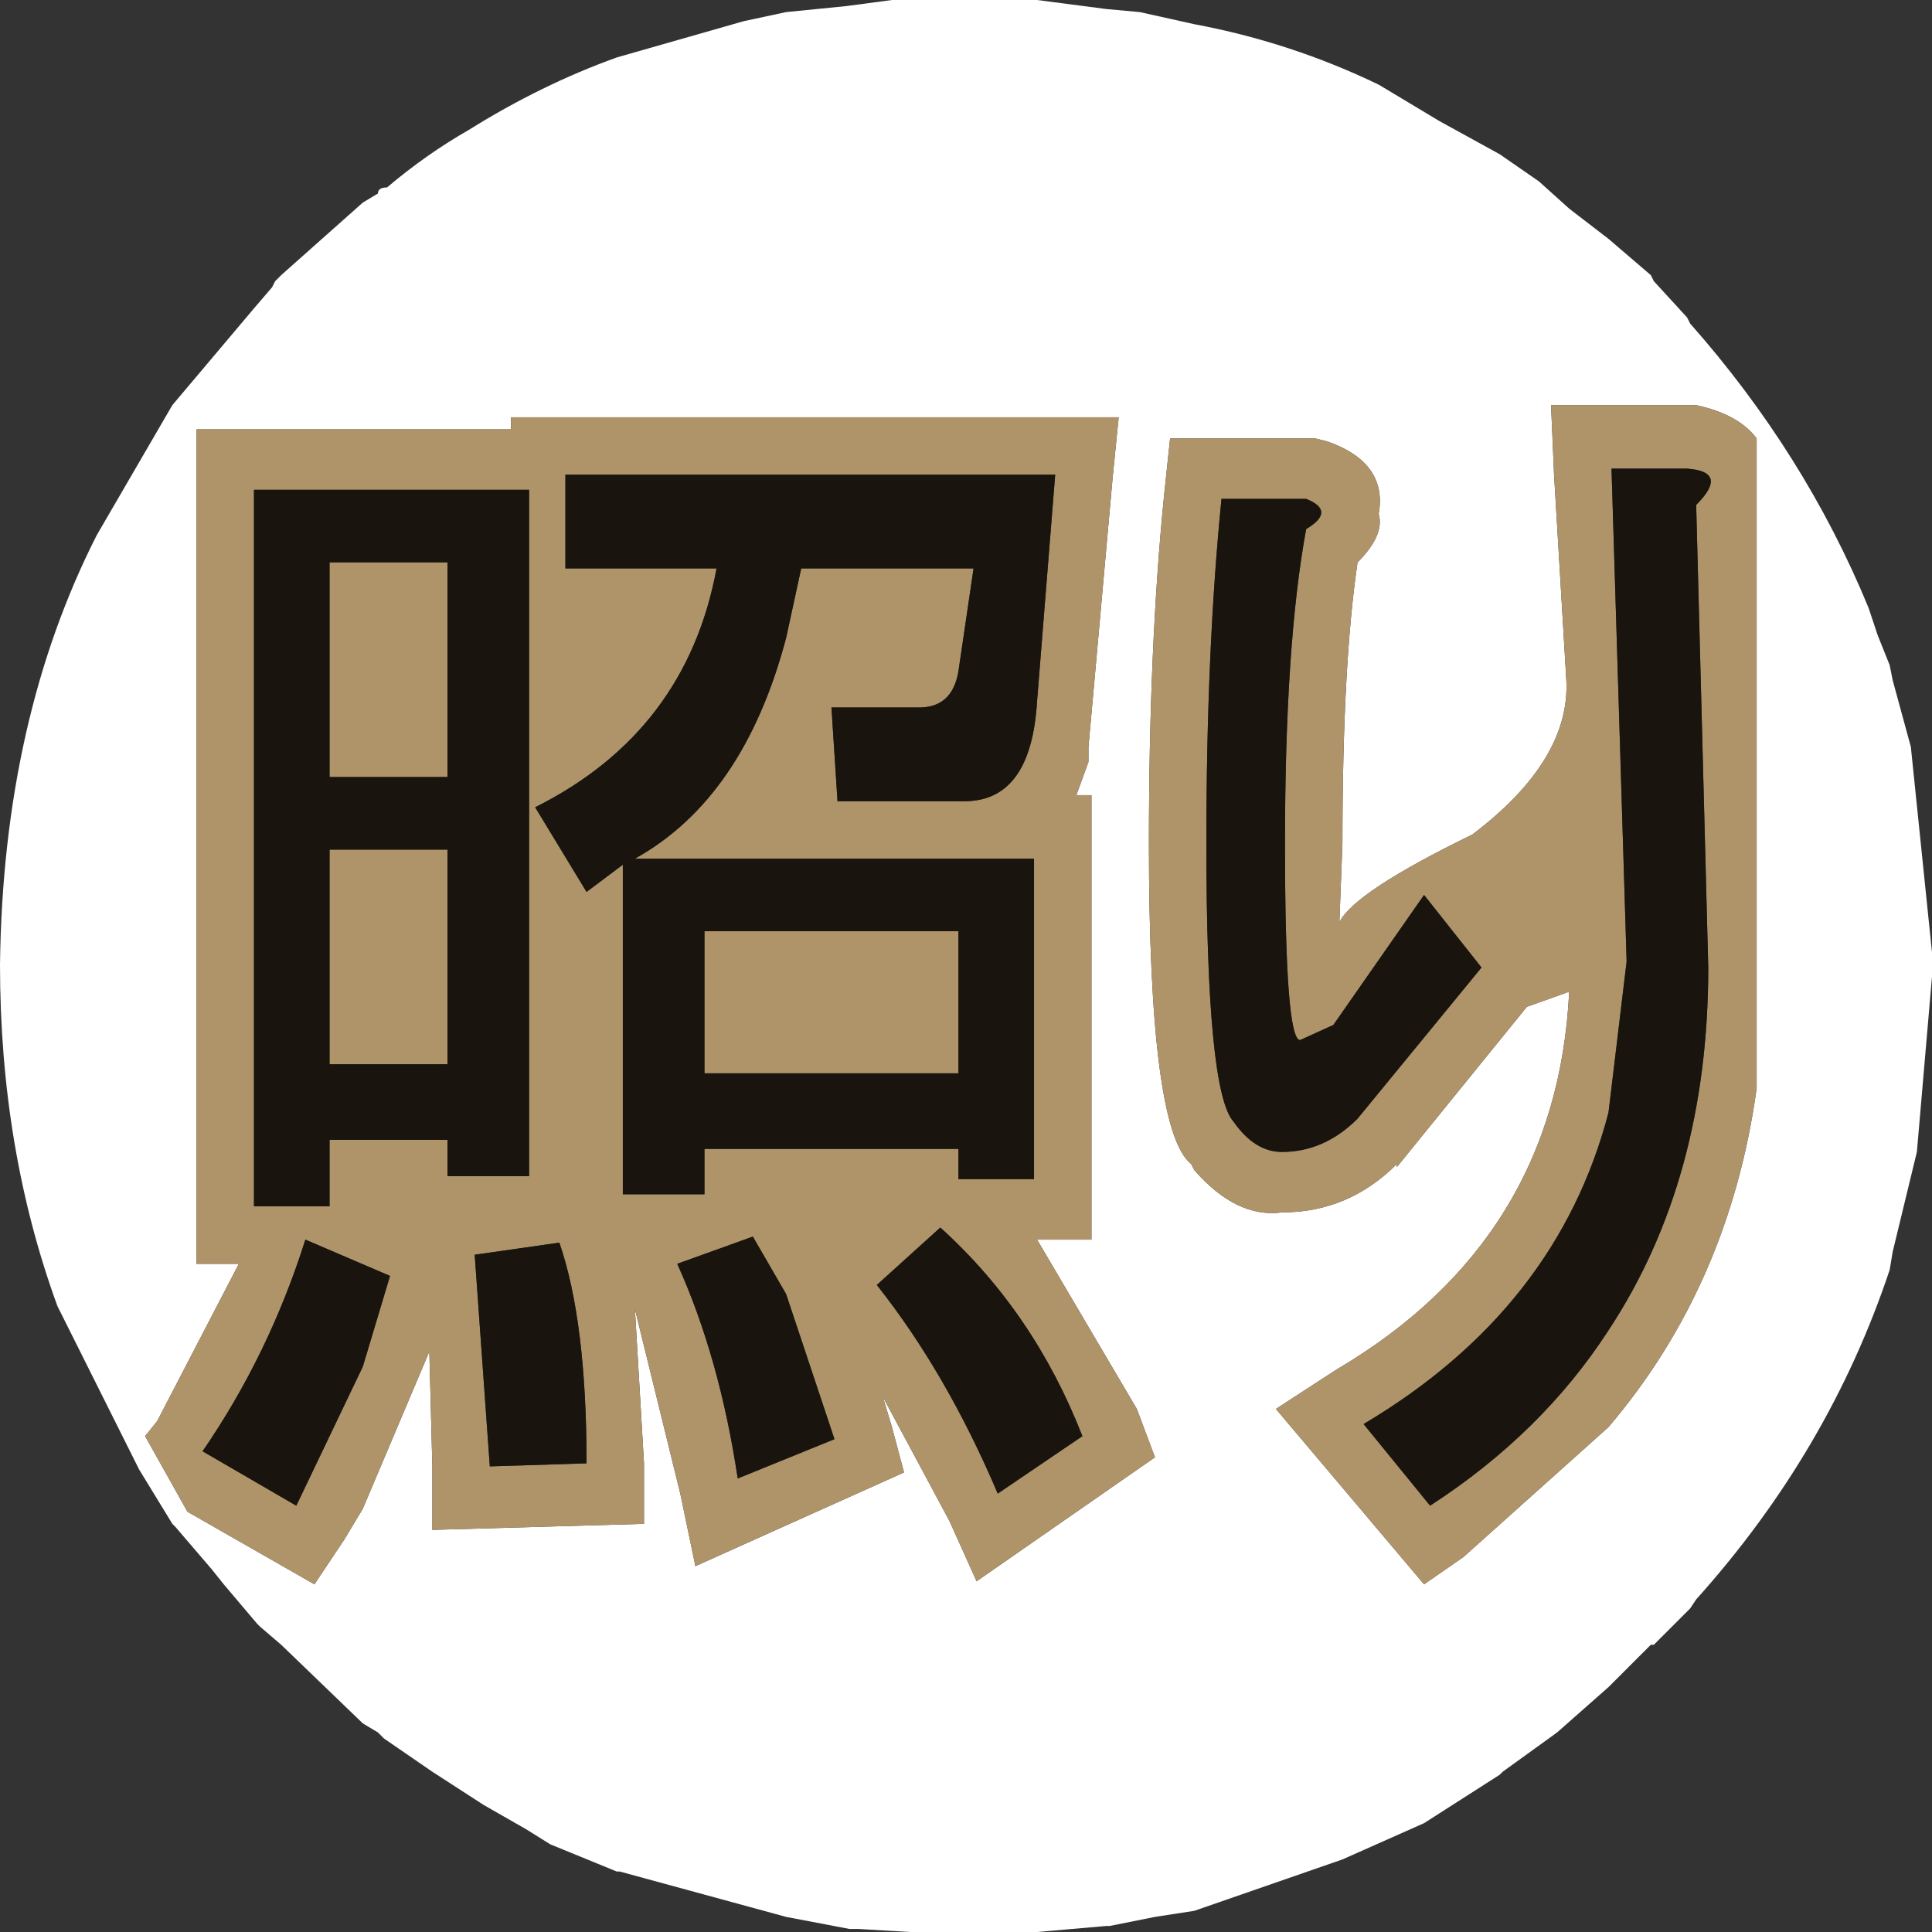 <?xml version="1.0" encoding="UTF-8" standalone="no"?>
<svg xmlns:ffdec="https://www.free-decompiler.com/flash" xmlns:xlink="http://www.w3.org/1999/xlink" ffdec:objectType="shape" height="31.95px" width="31.95px" xmlns="http://www.w3.org/2000/svg">
  <rect width="100%" height="100%" fill="#333333" stroke="none"/>
  <g transform="matrix(1.0, 0.0, 0.0, 1.0, 0.0, 0.0)">
    <path d="M31.25 11.0 L31.3 11.25 31.6 12.35 31.95 15.75 31.95 15.95 31.95 16.15 31.7 19.05 31.3 20.7 31.25 21.0 Q30.25 24.0 28.05 26.45 L27.95 26.6 27.4 27.15 27.35 27.2 27.3 27.2 26.6 27.9 25.75 28.65 24.85 29.3 24.8 29.35 23.55 30.15 22.2 30.75 19.75 31.6 19.1 31.7 18.35 31.85 18.3 31.85 17.15 31.95 15.05 31.95 14.2 31.9 14.05 31.9 13.0 31.7 10.25 30.95 10.2 30.95 9.1 30.5 8.7 30.25 8.0 29.85 7.15 29.3 6.35 28.75 6.25 28.65 6.0 28.5 4.65 27.2 4.3 26.9 4.25 26.85 3.7 26.2 3.5 25.95 2.9 25.25 2.85 25.2 2.3 24.3 0.95 21.6 Q0.0 19.0 0.0 15.95 0.05 11.9 1.6 8.85 L2.85 6.7 4.2 5.1 4.5 4.75 4.55 4.65 4.65 4.55 6.0 3.35 6.25 3.2 Q6.25 3.1 6.4 3.1 7.05 2.55 7.75 2.15 8.95 1.4 10.2 0.95 L12.3 0.35 13.0 0.2 14.0 0.1 14.75 0.0 17.15 0.0 18.3 0.15 18.85 0.2 19.75 0.4 Q21.35 0.7 22.8 1.4 L23.8 2.0 24.8 2.55 25.45 3.0 25.95 3.45 26.6 3.95 27.3 4.55 27.35 4.65 27.9 5.25 27.95 5.35 Q29.85 7.5 30.9 10.05 L31.05 10.5 31.25 11.0 M22.8 8.5 Q22.95 7.65 21.95 7.3 L21.75 7.25 19.35 7.25 19.25 8.2 Q19.0 10.7 19.0 13.95 19.0 18.7 19.7 19.25 L19.75 19.35 Q20.45 20.15 21.2 20.05 22.3 20.05 23.1 19.25 L23.1 19.3 25.25 16.65 25.95 16.4 Q25.75 20.5 22.1 22.65 L21.1 23.3 23.55 26.2 24.2 25.75 26.6 23.6 Q28.6 21.25 29.05 18.0 L29.05 7.25 Q28.75 6.85 28.05 6.7 L25.65 6.7 25.7 7.85 25.9 11.2 Q26.0 12.55 24.35 13.8 22.4 14.75 22.15 15.25 L22.2 13.95 Q22.2 11.0 22.45 9.3 22.9 8.85 22.8 8.5 M18.05 11.8 L18.4 7.9 18.5 6.9 8.45 6.9 8.45 7.1 3.25 7.1 3.25 20.9 3.95 20.9 2.6 23.5 2.4 23.75 3.1 25.0 5.2 26.2 5.7 25.45 6.0 24.95 7.1 22.35 7.15 24.25 7.15 25.3 10.65 25.2 10.65 24.2 10.5 21.65 11.25 24.7 11.5 25.9 14.95 24.35 14.75 23.6 14.6 23.1 15.7 25.15 16.15 26.15 19.1 24.1 18.8 23.3 17.15 20.5 18.05 20.5 18.05 13.15 17.8 13.15 18.0 12.6 18.0 12.35 18.05 11.8" fill="#ffffff" fill-rule="evenodd" stroke="none"/>
    <path d="M21.6 8.75 Q22.1 8.45 21.6 8.25 L20.2 8.25 Q19.95 10.75 19.95 13.95 19.95 18.05 20.4 18.55 20.75 19.05 21.2 19.05 21.9 19.05 22.45 18.5 L24.5 16.0 23.55 14.8 22.05 16.95 21.5 17.2 Q21.25 17.2 21.25 13.95 21.25 10.65 21.6 8.75 M22.8 8.5 Q22.9 8.85 22.45 9.3 22.2 11.0 22.2 13.95 L22.15 15.25 Q22.4 14.75 24.35 13.8 26.0 12.55 25.9 11.2 L25.7 7.85 25.65 6.7 28.05 6.7 Q28.75 6.85 29.05 7.25 L29.05 18.0 Q28.6 21.25 26.6 23.6 L24.2 25.75 23.55 26.2 21.1 23.3 22.1 22.65 Q25.75 20.5 25.95 16.4 L25.25 16.65 23.1 19.3 23.1 19.25 Q22.3 20.05 21.2 20.05 20.45 20.15 19.75 19.35 L19.7 19.25 Q19.0 18.7 19.0 13.95 19.0 10.7 19.25 8.2 L19.35 7.25 21.75 7.25 21.95 7.3 Q22.95 7.65 22.8 8.5 M13.0 10.55 L13.25 9.4 16.1 9.4 15.85 11.1 Q15.75 11.7 15.2 11.7 L13.75 11.7 13.85 13.25 15.95 13.25 Q17.05 13.25 17.15 11.6 L17.45 7.85 9.35 7.85 9.35 9.4 11.85 9.4 Q11.35 12.1 8.85 13.35 L9.7 14.75 10.3 14.3 10.3 19.75 11.65 19.75 11.65 19.0 15.85 19.0 15.85 19.5 17.1 19.5 17.1 14.2 10.5 14.2 Q12.3 13.2 13.0 10.55 M27.9 7.75 L26.65 7.75 26.9 15.9 26.6 18.4 Q25.75 21.65 22.55 23.55 L23.65 24.9 Q25.5 23.7 26.6 22.0 28.25 19.5 28.25 16.0 L28.05 8.35 Q28.6 7.8 27.9 7.75 M18.05 11.8 L18.0 12.35 18.0 12.6 17.8 13.15 18.05 13.15 18.05 20.5 17.15 20.5 18.8 23.3 19.1 24.1 16.15 26.15 15.7 25.15 14.6 23.1 14.75 23.6 14.95 24.35 11.5 25.9 11.25 24.7 10.5 21.65 10.65 24.2 10.65 25.2 7.15 25.3 7.15 24.25 7.1 22.35 6.0 24.95 5.7 25.45 5.2 26.2 3.1 25.0 2.4 23.75 2.6 23.5 3.95 20.9 3.25 20.9 3.25 7.1 8.45 7.1 8.45 6.9 18.5 6.9 18.4 7.9 18.05 11.8 M17.9 23.75 Q17.1 21.7 15.55 20.3 L14.5 21.25 Q15.65 22.7 16.5 24.7 L17.9 23.75 M12.45 20.45 L11.2 20.9 Q11.9 22.45 12.2 24.45 L13.8 23.8 13.0 21.4 12.45 20.45 M15.85 15.4 L15.85 17.75 11.65 17.75 11.65 15.4 15.85 15.4 M9.25 20.55 L7.85 20.75 8.1 24.25 9.7 24.2 Q9.7 21.85 9.25 20.55 M5.05 20.5 Q4.45 22.4 3.35 24.0 L4.9 24.9 6.0 22.6 6.45 21.1 5.05 20.5 M7.4 14.05 L7.4 17.6 5.45 17.6 5.45 14.05 7.4 14.05 M8.75 8.1 L4.2 8.1 4.2 19.95 5.45 19.95 5.45 18.85 7.4 18.85 7.4 19.45 8.75 19.45 8.75 8.1 M5.45 9.3 L7.4 9.3 7.4 12.85 5.45 12.85 5.45 9.3" fill="#af946a" fill-rule="evenodd" stroke="none"/>
    <path d="M21.6 8.75 Q21.25 10.65 21.25 13.95 21.25 17.2 21.5 17.2 L22.05 16.95 23.55 14.8 24.5 16.0 22.45 18.5 Q21.9 19.05 21.2 19.05 20.75 19.05 20.4 18.55 19.95 18.05 19.95 13.95 19.95 10.75 20.2 8.25 L21.6 8.25 Q22.1 8.45 21.6 8.75 M27.9 7.75 Q28.6 7.8 28.05 8.35 L28.25 16.0 Q28.25 19.5 26.6 22.0 25.5 23.7 23.65 24.9 L22.55 23.55 Q25.75 21.65 26.6 18.4 L26.9 15.9 26.65 7.75 27.9 7.75 M13.0 10.55 Q12.3 13.2 10.5 14.2 L17.1 14.2 17.1 19.5 15.85 19.5 15.85 19.0 11.65 19.0 11.65 19.75 10.3 19.75 10.3 14.3 9.7 14.75 8.85 13.35 Q11.35 12.1 11.85 9.4 L9.35 9.4 9.35 7.85 17.45 7.85 17.15 11.6 Q17.05 13.25 15.95 13.25 L13.85 13.25 13.75 11.7 15.2 11.7 Q15.75 11.7 15.85 11.1 L16.1 9.4 13.25 9.4 13.0 10.55 M5.45 9.3 L5.45 12.85 7.4 12.85 7.4 9.3 5.45 9.3 M8.75 8.1 L8.75 19.45 7.4 19.45 7.4 18.85 5.45 18.85 5.45 19.95 4.2 19.95 4.2 8.1 8.75 8.1 M7.4 14.05 L5.45 14.05 5.45 17.6 7.4 17.6 7.4 14.05 M5.05 20.5 L6.45 21.1 6.0 22.6 4.9 24.9 3.35 24.0 Q4.45 22.4 5.05 20.5 M9.25 20.55 Q9.7 21.85 9.7 24.2 L8.1 24.25 7.85 20.75 9.25 20.55 M15.85 15.4 L11.65 15.4 11.65 17.75 15.85 17.75 15.85 15.4 M12.45 20.45 L13.0 21.4 13.8 23.8 12.2 24.45 Q11.9 22.45 11.2 20.9 L12.45 20.45 M17.9 23.75 L16.5 24.7 Q15.65 22.7 14.5 21.25 L15.55 20.3 Q17.1 21.7 17.9 23.75" fill="#19150e" fill-rule="evenodd" stroke="none"/>
  </g>
</svg>
